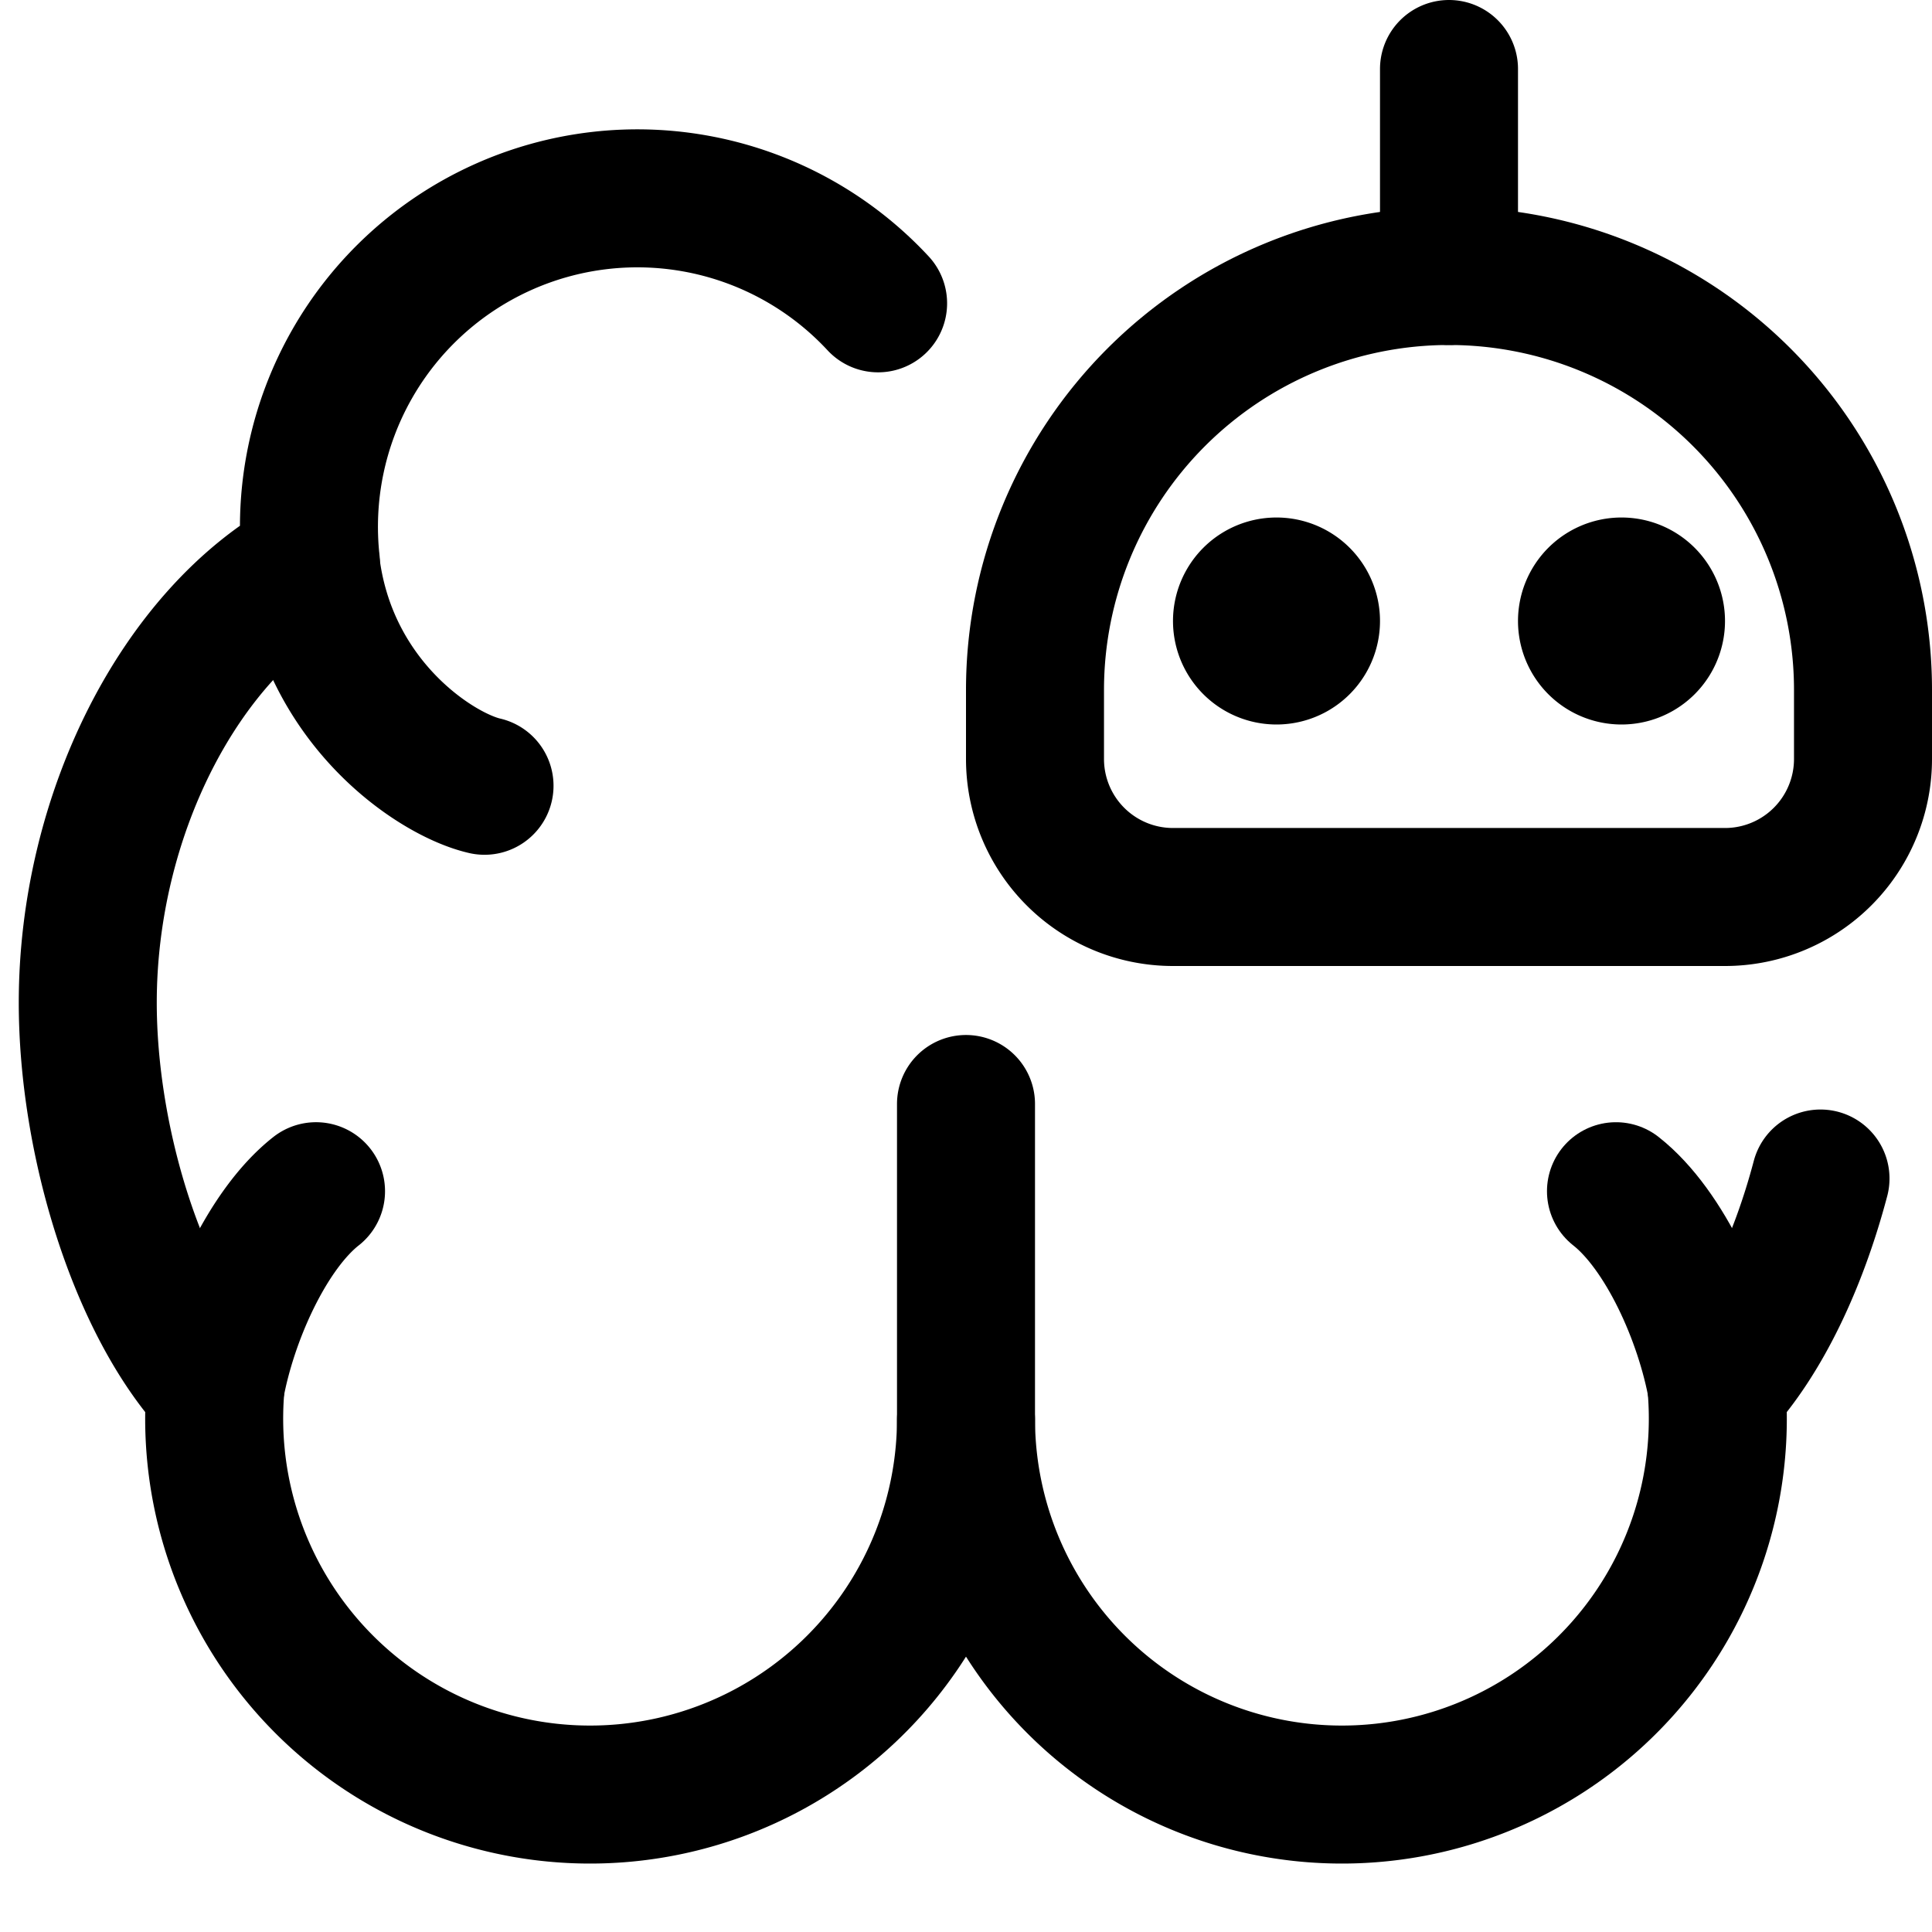 <svg focusable="false" xmlns="http://www.w3.org/2000/svg" fill="none" role="img" aria-label="Icon" viewBox="0 0 14 14">
  <g stroke="currentColor" stroke-linecap="round" stroke-linejoin="round">
    <path d="M7.5 5a3 3 0 0 1 3-3v0a3 3 0 0 1 3 3v.5a1 1 0 0 1-1 1h-4a1 1 0 0 1-1-1z"/>
    <path d="M9.25 4.75a.25.25 0 0 1 0-.5m0 .5a.25.25 0 0 0 0-.5m2.5.5a.25.25 0 1 1 0-.5m0 .5a.25.25 0 1 0 0-.5M10.5 2V.5M7 8v2.289a2.724 2.724 0 1 1-5.439-.23C.994 9.452.636 8.26.636 7.266c0-1.354.665-2.671 1.617-3.189a2.38 2.38 0 0 1 4.11-1.879"/>
    <path d="M3.511 5.694c-.35-.08-1.141-.599-1.26-1.611m.039 4.549c-.356.28-.64.917-.731 1.427m5.441.23a2.724 2.724 0 1 0 5.439-.23c.333-.357.594-.917.753-1.519"/>
    <path d="M11.71 8.632c.356.28.64.917.731 1.427"/>
  </g>
</svg>
